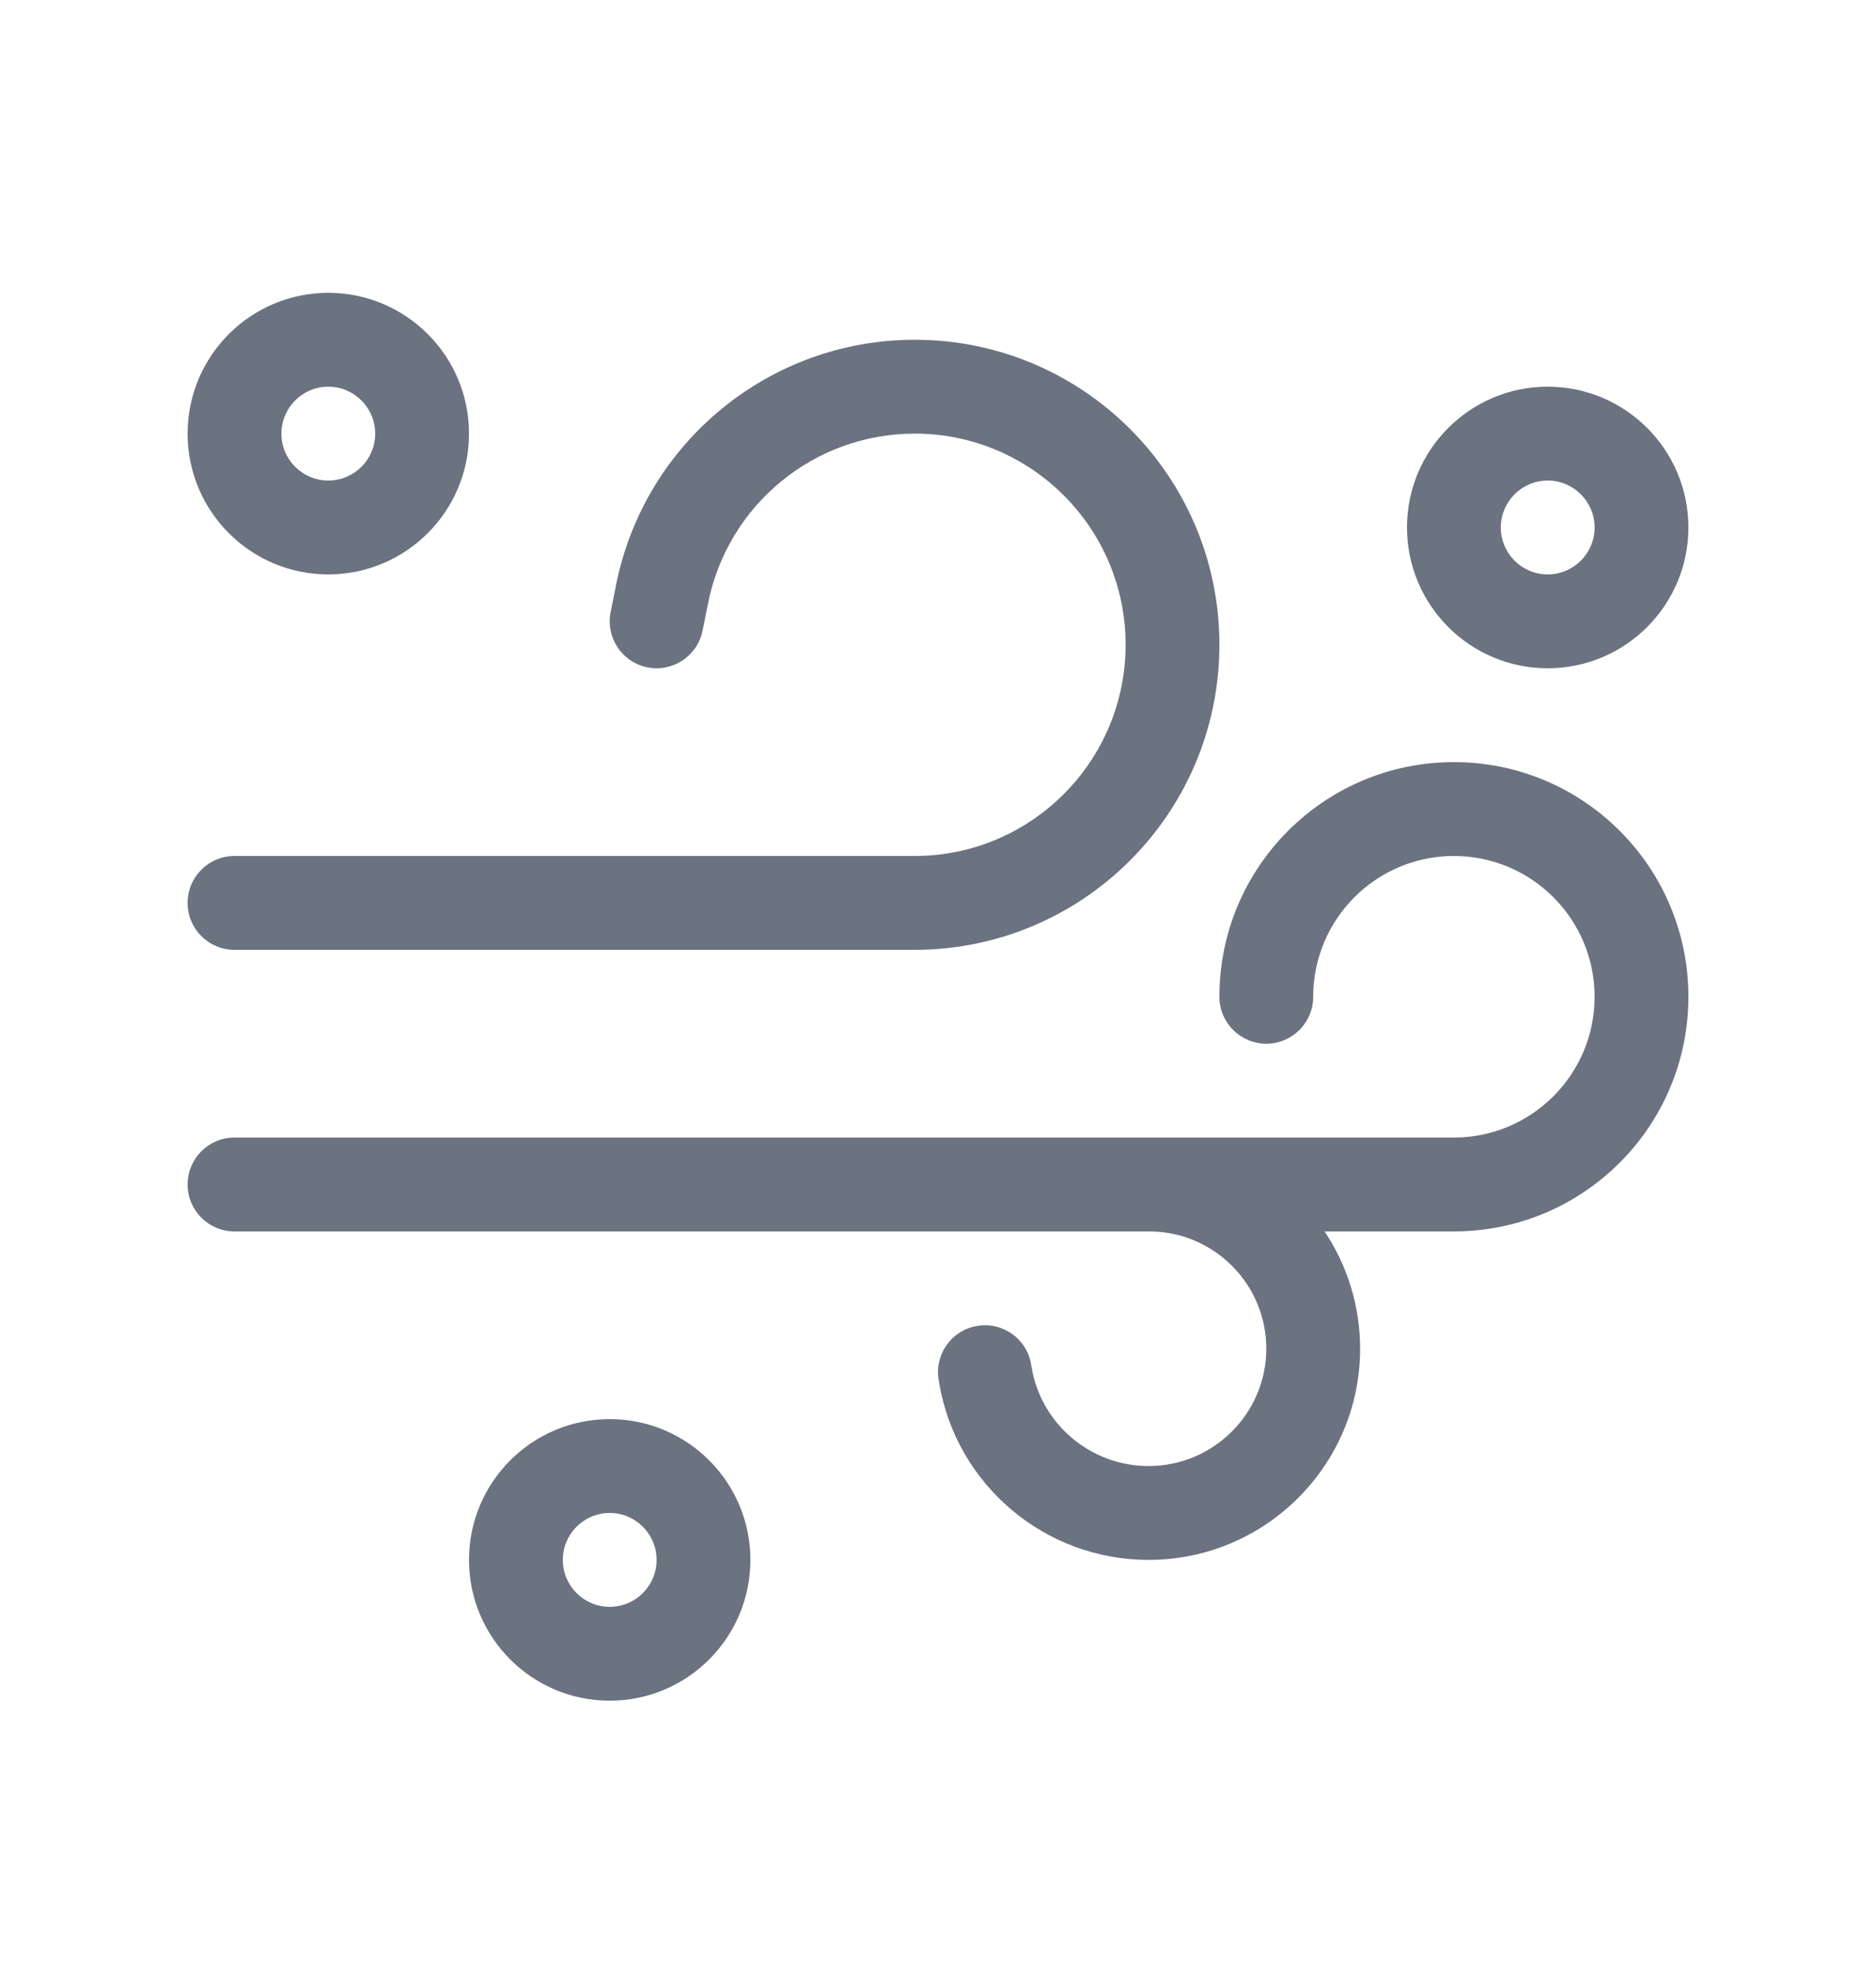 <svg width="20" height="21" viewBox="0 0 20 21" fill="none" xmlns="http://www.w3.org/2000/svg">
<path d="M4 4.62C4 4.344 3.776 4.12 3.5 4.12C3.224 4.12 3 4.344 3 4.62C3 4.896 3.224 5.12 3.5 5.12C3.776 5.12 4 4.896 4 4.62ZM5 4.62C5 5.448 4.328 6.12 3.5 6.12C2.672 6.12 2 5.448 2 4.62C2 3.792 2.672 3.12 3.5 3.12C4.328 3.12 5 3.792 5 4.62ZM9.752 3.62C8.204 3.62 6.872 4.713 6.568 6.231L6.51 6.522C6.456 6.793 6.631 7.056 6.902 7.11C7.173 7.164 7.436 6.989 7.49 6.718L7.549 6.427C7.759 5.376 8.681 4.62 9.752 4.62C10.993 4.62 12 5.627 12 6.869C12 8.112 10.992 9.12 9.75 9.12H2.5C2.224 9.12 2 9.344 2 9.62C2 9.896 2.224 10.12 2.5 10.12H9.75C11.545 10.12 13 8.663 13 6.869C13 5.075 11.546 3.62 9.752 3.62ZM15.5 8.12C14.119 8.12 13 9.239 13 10.62C13 10.896 13.224 11.12 13.5 11.12C13.776 11.12 14 10.896 14 10.62C14 9.792 14.672 9.12 15.5 9.12C16.328 9.12 17 9.792 17 10.62C17 11.448 16.328 12.12 15.5 12.12H2.5C2.224 12.12 2 12.344 2 12.62C2 12.896 2.224 13.12 2.5 13.12H8.997L9 13.12H12.25C12.94 13.12 13.5 13.68 13.5 14.37C13.5 15.058 12.937 15.62 12.245 15.62C11.628 15.62 11.099 15.173 10.998 14.568L10.993 14.538C10.948 14.265 10.69 14.081 10.418 14.127C10.145 14.172 9.961 14.43 10.007 14.702L10.012 14.732C10.194 15.823 11.142 16.62 12.245 16.62C13.486 16.62 14.5 15.614 14.5 14.37C14.5 13.908 14.36 13.477 14.121 13.12H15.5C16.88 13.12 18 12.001 18 10.62C18 9.239 16.881 8.12 15.5 8.12ZM6.5 17.12C6.224 17.12 6 16.896 6 16.62C6 16.344 6.224 16.12 6.5 16.12C6.776 16.12 7 16.344 7 16.62C7 16.896 6.776 17.12 6.5 17.12ZM6.5 18.12C7.328 18.12 8 17.448 8 16.62C8 15.792 7.328 15.12 6.5 15.12C5.672 15.12 5 15.792 5 16.62C5 17.448 5.672 18.12 6.5 18.12ZM17 5.62C17 5.344 16.776 5.12 16.5 5.12C16.224 5.12 16 5.344 16 5.62C16 5.896 16.224 6.12 16.5 6.12C16.776 6.12 17 5.896 17 5.62ZM18 5.62C18 6.448 17.328 7.12 16.5 7.12C15.672 7.12 15 6.448 15 5.62C15 4.792 15.672 4.12 16.5 4.12C17.328 4.12 18 4.792 18 5.62Z" fill="#6B7280"/>
</svg>
